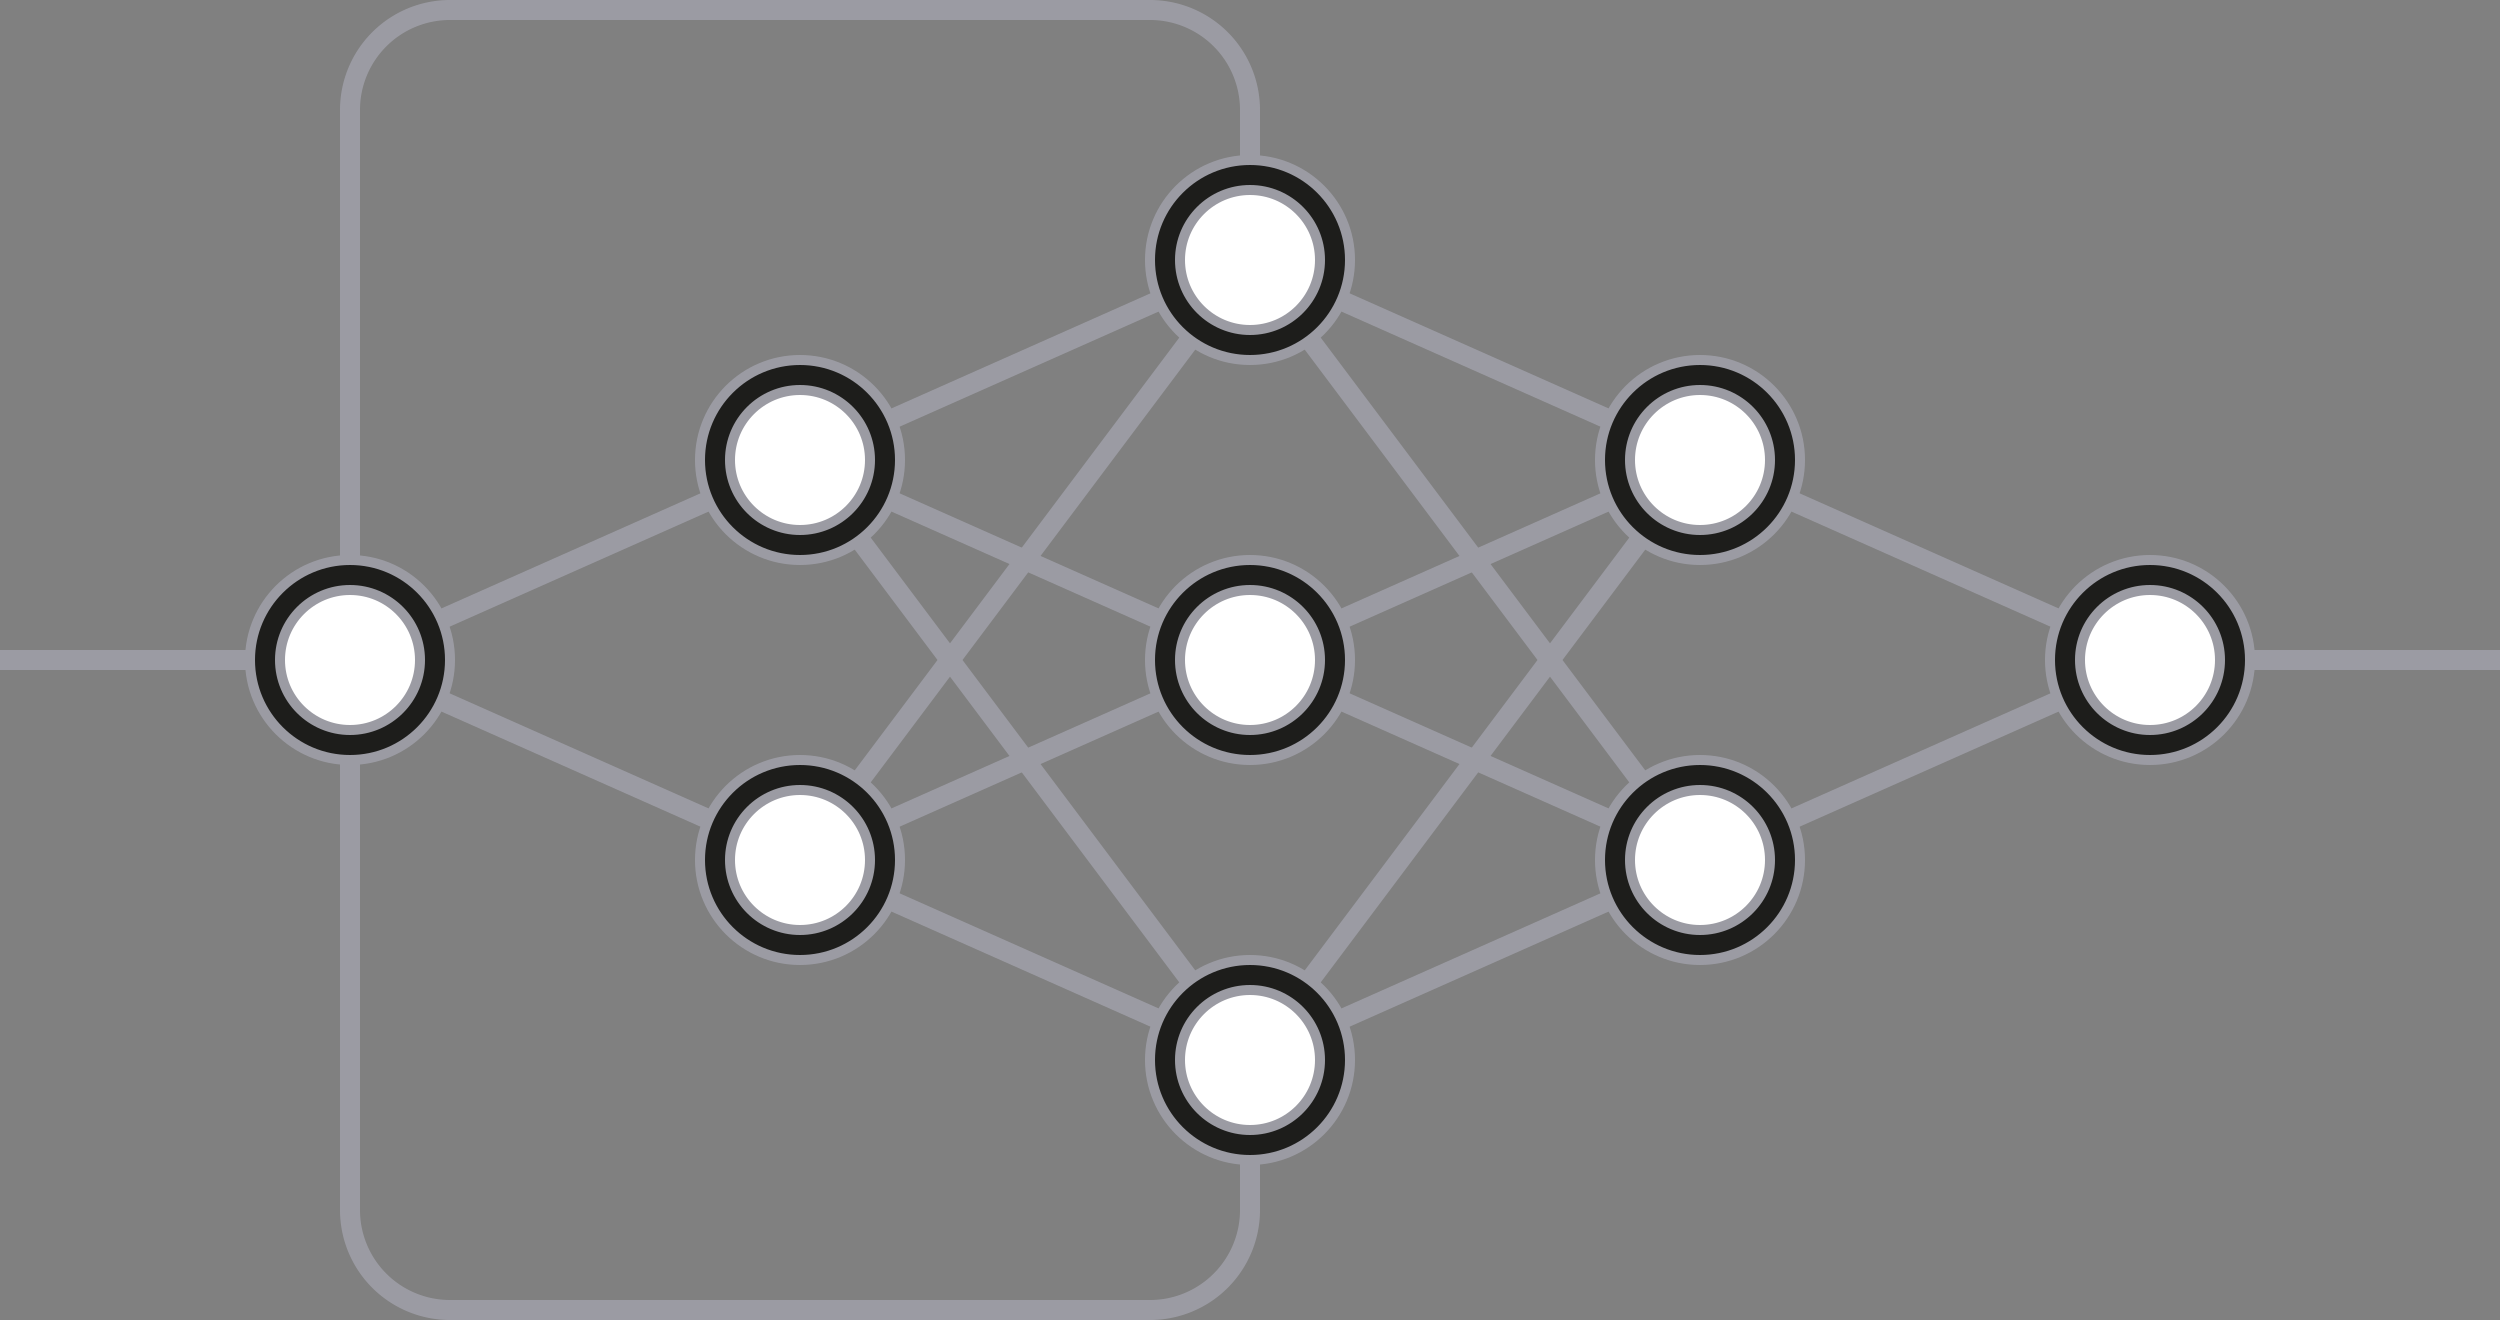 <svg xmlns="http://www.w3.org/2000/svg" viewBox="0 0 250 132"><rect x="0" y="0" width="250" height="132" fill="#808080" stroke="none"/><defs><style>.cls-1{fill:none;stroke-width:2px;}.cls-1,.cls-2,.cls-3{stroke:#9b9ba3;stroke-miterlimit:10;}.cls-2{fill:#1d1d1b;}.cls-3{fill:#fff;}</style></defs><g id="Layer_2" data-name="Layer 2"><g id="_ÎÓÈ_2" data-name="—ÎÓÈ_2"><g id="_11" data-name="11"><path class="cls-1" d="M35,66V11A10,10,0,0,1,45,1h70a10,10,0,0,1,10,10V26"/><path class="cls-1" d="M35,66v55a10,10,0,0,0,10,10h70a10,10,0,0,0,10-10V106"/><line class="cls-1" x1="80" y1="46" x2="125" y2="66"/><line class="cls-1" x1="80" y1="86" x2="125" y2="106"/><line class="cls-1" x1="80" y1="46" x2="125" y2="26"/><line class="cls-1" x1="80" y1="86" x2="125" y2="66"/><line class="cls-1" x1="35" y1="66" x2="80" y2="86"/><line class="cls-1" x1="35" y1="66" x2="80" y2="46"/><line class="cls-1" y1="66" x2="35" y2="66"/><line class="cls-1" x1="170" y1="46" x2="125" y2="66"/><line class="cls-1" x1="170" y1="86" x2="125" y2="106"/><line class="cls-1" x1="170" y1="46" x2="125" y2="26"/><line class="cls-1" x1="170" y1="86" x2="125" y2="66"/><line class="cls-1" x1="215" y1="66" x2="170" y2="86"/><line class="cls-1" x1="215" y1="66" x2="170" y2="46"/><line class="cls-1" x1="250" y1="66" x2="215" y2="66"/><line class="cls-1" x1="80" y1="46" x2="125" y2="106"/><line class="cls-1" x1="80" y1="86" x2="125" y2="26"/><line class="cls-1" x1="170" y1="46" x2="125" y2="106"/><line class="cls-1" x1="170" y1="86" x2="125" y2="26"/><circle class="cls-2" cx="80" cy="46" r="10"/><circle class="cls-3" cx="80" cy="46" r="7"/><circle class="cls-2" cx="80" cy="86" r="10"/><circle class="cls-3" cx="80" cy="86" r="7"/><circle class="cls-2" cx="125" cy="26" r="10"/><circle class="cls-3" cx="125" cy="26" r="7"/><circle class="cls-2" cx="125" cy="66" r="10"/><circle class="cls-3" cx="125" cy="66" r="7"/><circle class="cls-2" cx="125" cy="106" r="10"/><circle class="cls-3" cx="125" cy="106" r="7"/><circle class="cls-2" cx="35" cy="66" r="10"/><circle class="cls-3" cx="35" cy="66" r="7"/><circle class="cls-2" cx="170" cy="46" r="10"/><circle class="cls-3" cx="170" cy="46" r="7"/><circle class="cls-2" cx="170" cy="86" r="10"/><circle class="cls-3" cx="170" cy="86" r="7"/><circle class="cls-2" cx="215" cy="66" r="10"/><circle class="cls-3" cx="215" cy="66" r="7"/></g></g></g></svg>
